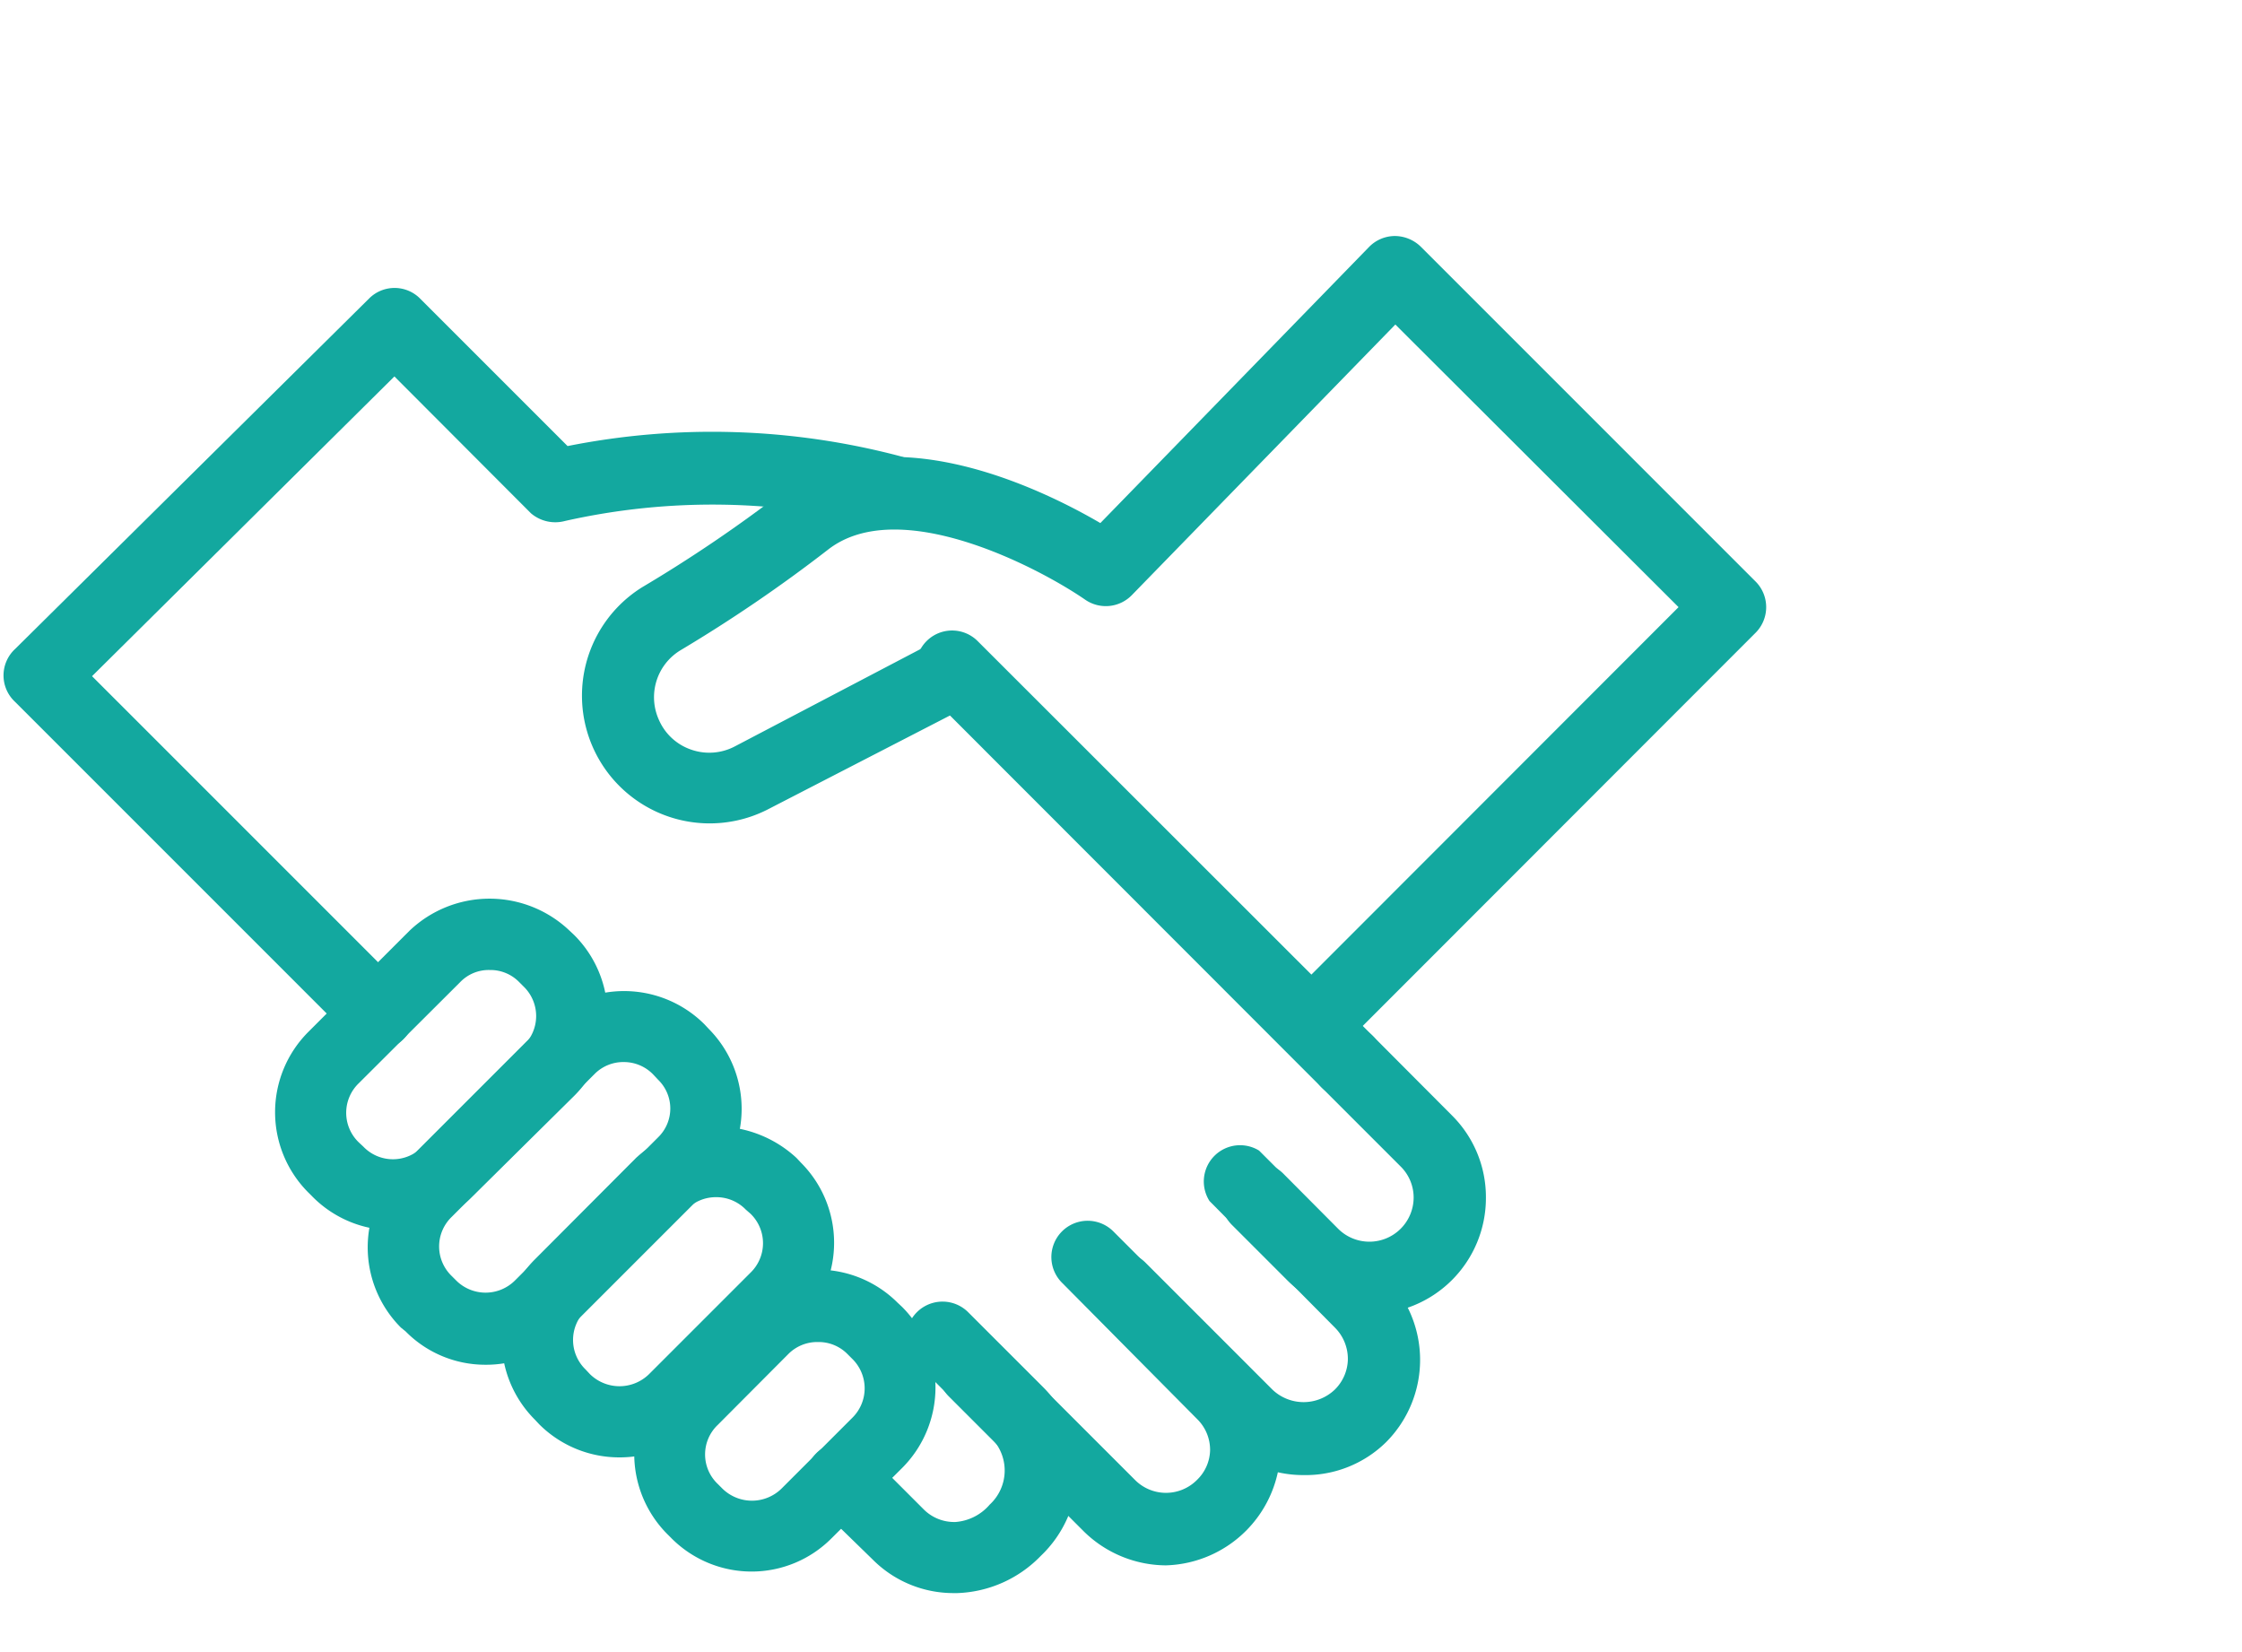 <svg id="Layer_2" data-name="Layer 2" xmlns="http://www.w3.org/2000/svg" viewBox="0 0 76 56"><defs><style>.cls-1{fill:#13a89f;}</style></defs><path class="cls-1" d="M46.42,44.54a3.93,3.93,0,0,1-2.79-1.15l-1.87-1.87a1.23,1.23,0,0,1,1.74-1.74l1.86,1.87a1.5,1.5,0,0,0,2.56-1.06,1.48,1.48,0,0,0-.44-1.05L44.8,36.86a1.23,1.23,0,0,1,1.74-1.74l2.67,2.68a3.9,3.9,0,0,1,1.16,2.79,3.93,3.93,0,0,1-3.95,3.95Z"/><path class="cls-1" d="M44.19,50a3.93,3.93,0,0,1-2.8-1.16l-4.3-4.3a1.23,1.23,0,1,1,1.74-1.74l4.3,4.3a1.53,1.53,0,0,0,2.12,0,1.48,1.48,0,0,0,.44-1A1.5,1.5,0,0,0,45.25,45L41,40.71A1.23,1.23,0,0,1,42.68,39l4.3,4.3a3.95,3.95,0,0,1,0,5.59A3.89,3.89,0,0,1,44.19,50Z"/><path class="cls-1" d="M39.53,53.06a4,4,0,0,1-2.8-1.16l-4.57-4.57a1.23,1.23,0,0,1,1.74-1.74l4.57,4.57a1.48,1.48,0,0,0,2.11,0,1.44,1.44,0,0,0,.44-1,1.46,1.46,0,0,0-.44-1.06L36,43.48a1.23,1.23,0,1,1,1.74-1.74l4.57,4.57a4,4,0,0,1-2.79,6.75Z"/><path class="cls-1" d="M32.34,54a3.86,3.86,0,0,1-2.75-1.13L27.67,51a1.23,1.23,0,1,1,1.74-1.74l1.92,1.92a1.46,1.46,0,0,0,1.06.41A1.69,1.69,0,0,0,33.55,51a1.57,1.57,0,0,0,.1-2.21l-2.57-2.57a1.23,1.23,0,1,1,1.74-1.74l2.57,2.57a4,4,0,0,1-.11,5.69A4.13,4.13,0,0,1,32.45,54Z"/><path class="cls-1" d="M45.67,37.22a1.22,1.22,0,0,1-.87-.36L31.41,23.46a1.22,1.22,0,1,1,1.73-1.73l13.4,13.39a1.23,1.23,0,0,1-.87,2.1Z"/><path class="cls-1" d="M12.81,35.58a1.24,1.24,0,0,1-.87-.36L.5,23.78A1.22,1.22,0,0,1,.51,22l12-11.88a1.22,1.22,0,0,1,1.73,0l5,5a25,25,0,0,1,11.3.35,1.23,1.23,0,1,1-.69,2.36,22.75,22.75,0,0,0-10.7-.17A1.27,1.27,0,0,1,18,17.4l-4.63-4.64L3.12,22.92,13.68,33.48a1.23,1.23,0,0,1,0,1.74A1.22,1.22,0,0,1,12.81,35.58Z"/><path class="cls-1" d="M25.49,53.27a3.84,3.84,0,0,1-2.72-1.12L22.62,52a3.85,3.85,0,0,1,0-5.43L25,44.16a3.84,3.84,0,0,1,5.43,0h0l.16.15a3.86,3.86,0,0,1,0,5.44l-2.41,2.4A3.82,3.82,0,0,1,25.49,53.27Zm2.24-7.78a1.38,1.38,0,0,0-1,.4l-2.4,2.41a1.38,1.38,0,0,0,0,2l.16.16a1.43,1.43,0,0,0,2,0l2.4-2.4a1.4,1.4,0,0,0,0-2l-.16-.16A1.37,1.37,0,0,0,27.73,45.49Z"/><path class="cls-1" d="M21,49.4a3.84,3.84,0,0,1-2.72-1.12l-.15-.16a3.84,3.84,0,0,1,0-5.43l3.43-3.44a4,4,0,0,1,5.44,0l.15.16a3.84,3.84,0,0,1,0,5.43l-3.43,3.44A3.84,3.84,0,0,1,21,49.4Zm3.28-8.82a1.39,1.39,0,0,0-1,.41l-3.43,3.43a1.39,1.39,0,0,0,0,2l.15.16a1.43,1.43,0,0,0,2,0l3.44-3.44a1.39,1.39,0,0,0,0-2L25.28,41h0A1.39,1.39,0,0,0,24.3,40.58Z"/><path class="cls-1" d="M13.32,41.7a3.83,3.83,0,0,1-2.72-1.13l-.15-.15a3.85,3.85,0,0,1,0-5.44l3.43-3.43a3.93,3.93,0,0,1,5.43,0l.16.15a3.85,3.85,0,0,1,0,5.44L16,40.57A3.85,3.85,0,0,1,13.32,41.7Zm3.28-8.82a1.34,1.34,0,0,0-1,.41l-3.44,3.43a1.39,1.39,0,0,0,0,2l.16.15a1.39,1.39,0,0,0,2,0l3.43-3.43a1.39,1.39,0,0,0,0-2l-.15-.15A1.36,1.36,0,0,0,16.6,32.88Z"/><path class="cls-1" d="M16.46,46.26a3.79,3.79,0,0,1-2.71-1.13L13.59,45a3.85,3.85,0,0,1,0-5.44l4.85-4.85a3.86,3.86,0,0,1,5.43,0h0l.15.16a3.85,3.85,0,0,1,0,5.43l-4.85,4.85A3.81,3.81,0,0,1,16.46,46.26ZM21.16,36a1.37,1.37,0,0,0-1,.4l-4.85,4.85a1.39,1.39,0,0,0,0,2l.15.15a1.41,1.41,0,0,0,2,0l4.85-4.85a1.36,1.36,0,0,0,0-1.95l-.15-.16A1.38,1.38,0,0,0,21.16,36Z"/><path class="cls-1" d="M44.86,35.6a1.22,1.22,0,0,1-.87-.36,1.23,1.23,0,0,1,0-1.74L56.9,20.58,47.3,11l-8.93,9.17a1.23,1.23,0,0,1-1.58.16c-1.61-1.11-6.32-3.57-8.72-1.7a50,50,0,0,1-5,3.41,1.86,1.86,0,0,0-.73,2.37,1.84,1.84,0,0,0,1.09,1,1.86,1.86,0,0,0,1.48-.11l6.41-3.36a1.23,1.23,0,1,1,1.14,2.18L26,27.45a4.33,4.33,0,0,1-4.24-7.54,48,48,0,0,0,4.78-3.24C30,14,35.23,16.52,37.3,17.73l9.11-9.36A1.23,1.23,0,0,1,47.28,8a1.27,1.27,0,0,1,.88.36L59.51,19.71a1.23,1.23,0,0,1,0,1.74L45.73,35.24A1.24,1.24,0,0,1,44.86,35.6Z"/></svg>